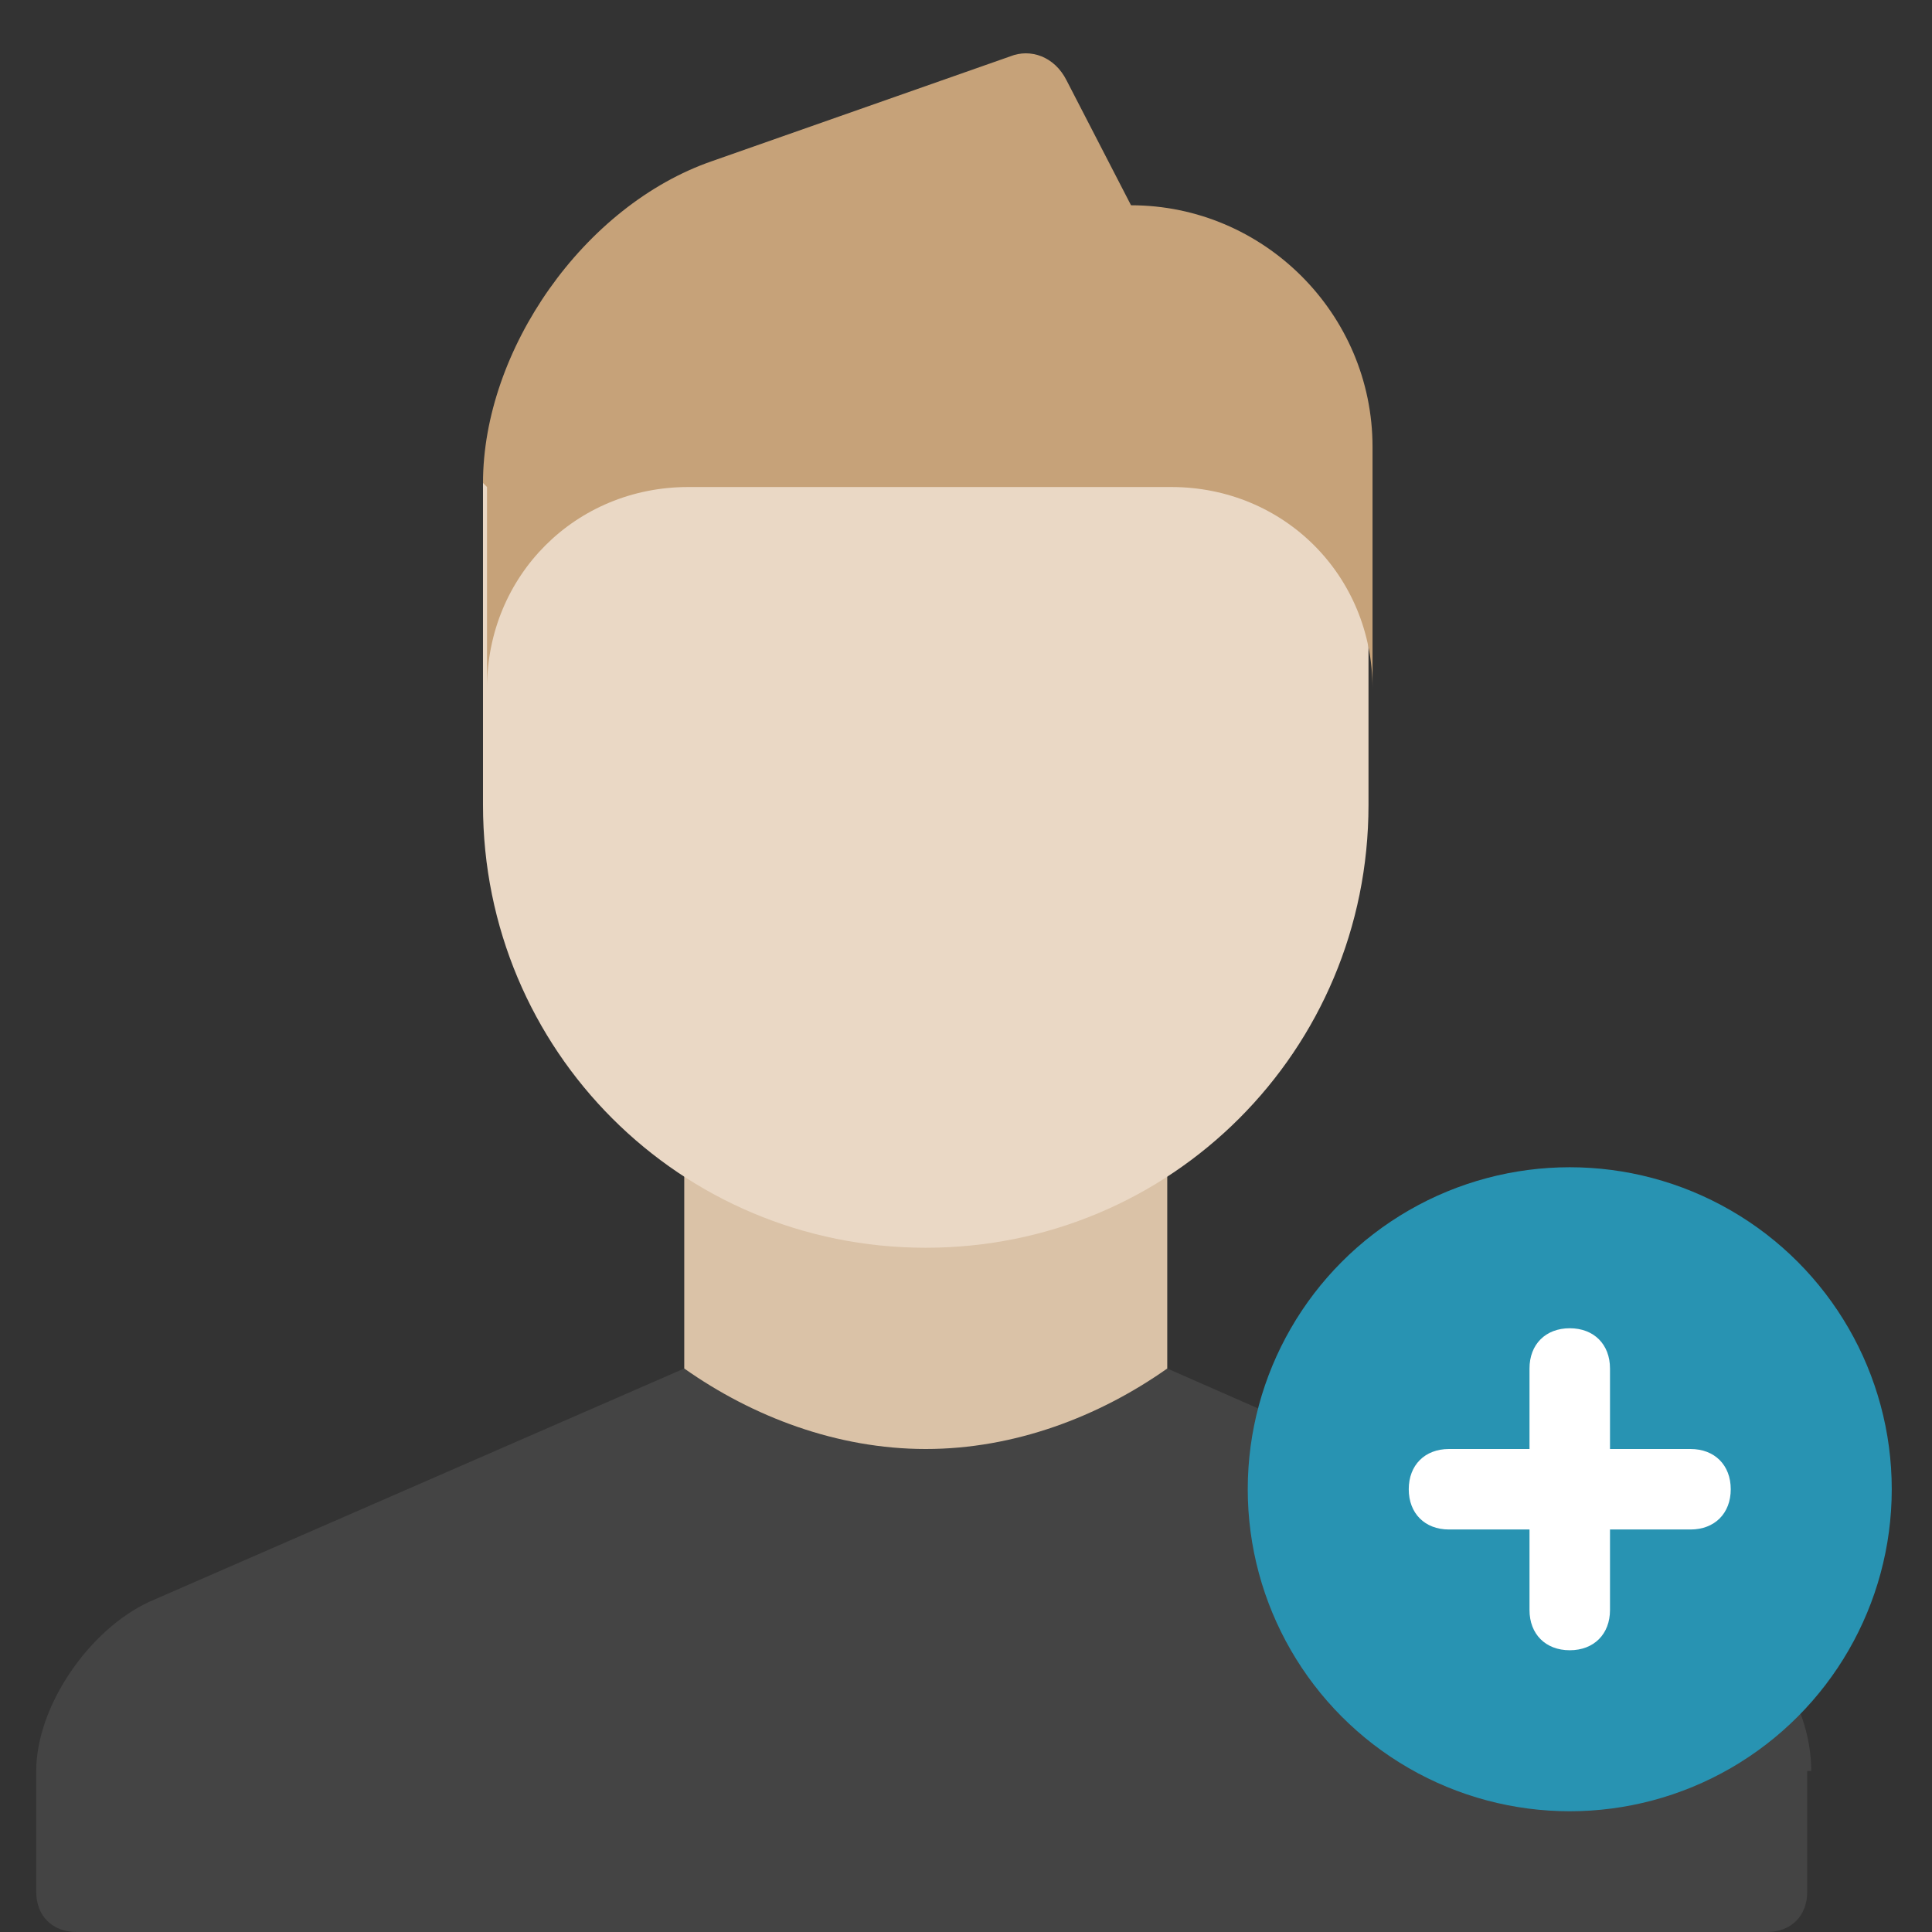<?xml version="1.0" encoding="UTF-8"?>
<svg id="Layer_1" xmlns="http://www.w3.org/2000/svg" version="1.1" viewBox="0 0 48 48">
  <rect x="0" y="0" width="48" height="48" fill="#333333" stroke="none"/>
  <!-- Generator: Adobe Illustrator 29.3.1, SVG Export Plug-In . SVG Version: 2.1.0 Build 151)  -->
  <defs>
    <style>
      .st0 {
        fill: #444;
      }

      .st0, .st1, .st2 {
        fill-rule: evenodd;
      }

      .st1 {
        fill: #ead8c5;
      }

      .st3 {
        fill: #fff;
      }

      .st4 {
        fill: #dac2a7;
      }

      .st5 {
        fill: #2893b2;
      }

      .st2 {
        fill: #c6a279;
      }
    </style>
  </defs>
  <rect class="st4" x="17" y="24" width="12" height="15"/>
  <path class="st1" d="M34,12v8c0,6.1-4.9,11-11,11s-11-4.9-11-11v-8h22Z"/>
  <path class="st0" d="M45,44c0-1.7-1.2-3.5-2.8-4.2l-13.2-5.8c-1.7,1.2-3.8,2-6,2s-4.3-.8-6-2l-13.3,5.8c-1.5.7-2.8,2.6-2.8,4.2v3c0,.6.4,1,1,1h42c.6,0,1-.4,1-1v-3Z"/>
  <path class="st2" d="M12,12c0-3.3,2.5-6.9,5.7-8l7.4-2.6c.5-.2,1.1,0,1.4.6l1.6,3.1c3.3,0,6,2.7,6,6v6c0-2.8-2.2-5-5-5h-12c-2.8,0-5,2.2-5,5v-5Z"/>
  <circle class="st5" cx="39" cy="37" r="8"/>
  <path class="st3" d="M42,36h-2v-2c0-.6-.4-1-1-1s-1,.4-1,1v2h-2c-.6,0-1,.4-1,1s.4,1,1,1h2v2c0,.6.4,1,1,1s1-.4,1-1v-2h2c.6,0,1-.4,1-1s-.4-1-1-1Z"/>
</svg>
